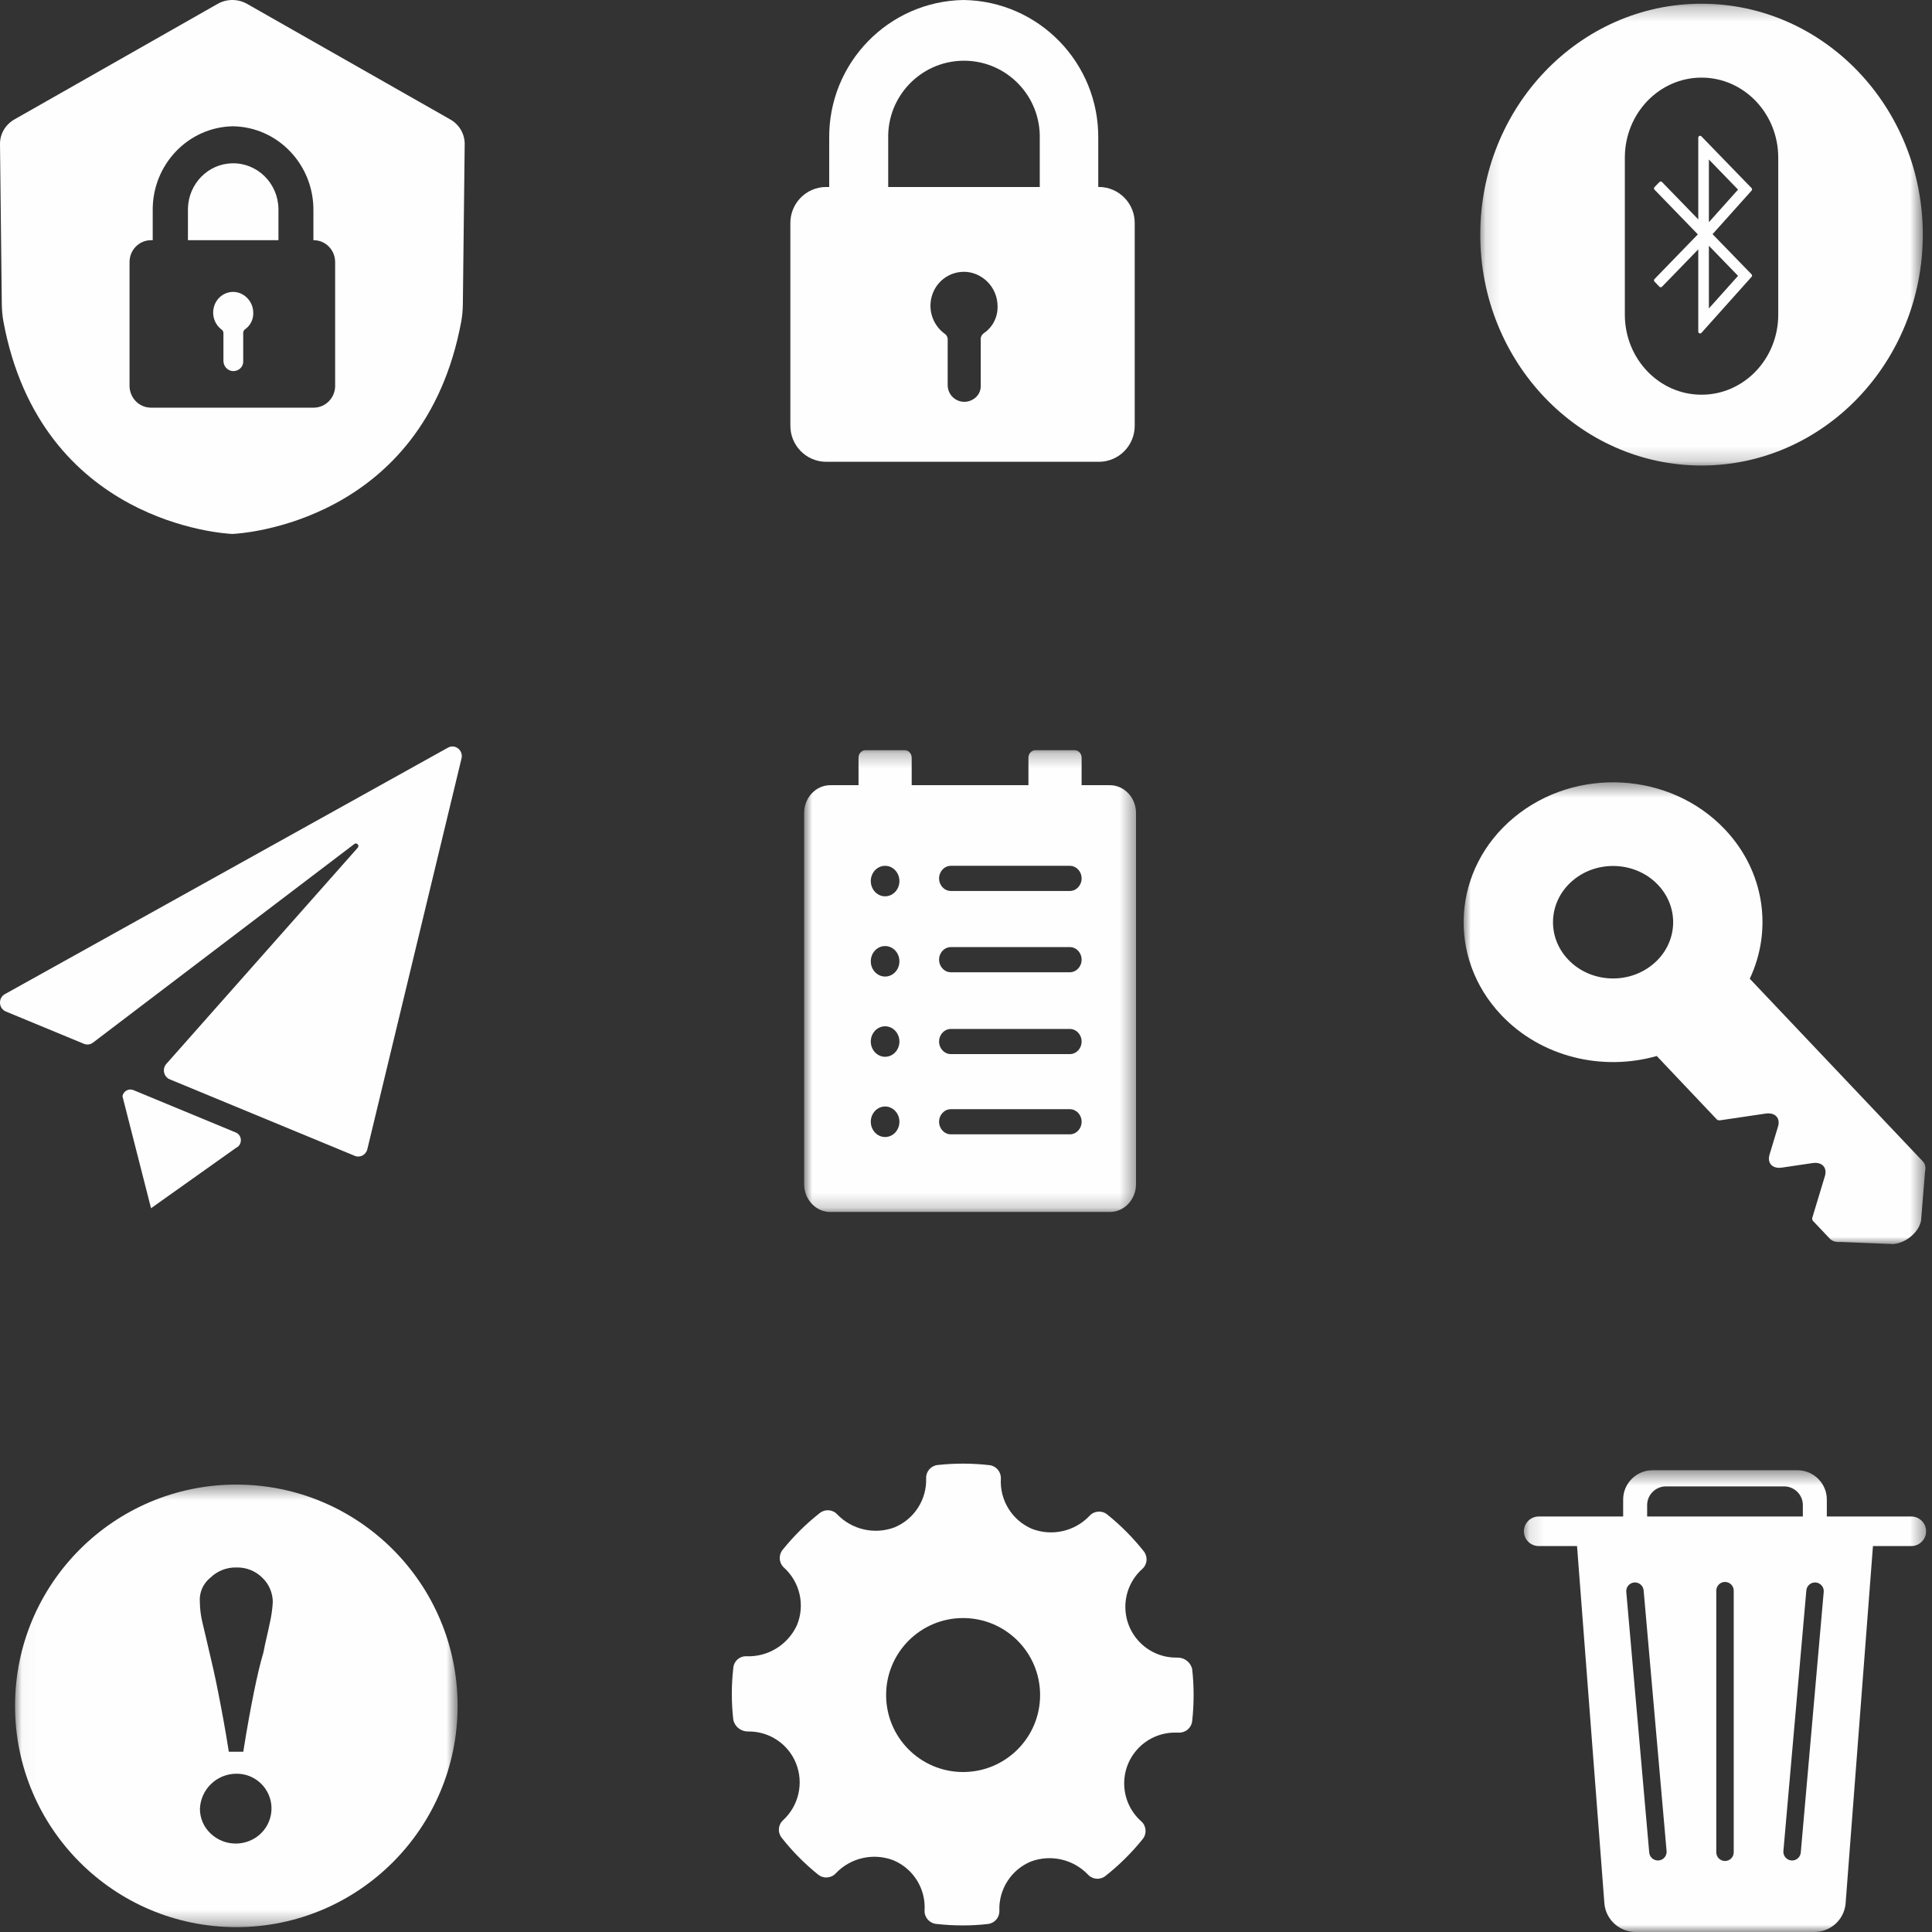 <?xml version="1.0" encoding="UTF-8"?>
<svg width="132px" height="132px" viewBox="0 0 132 132" version="1.1" xmlns="http://www.w3.org/2000/svg" xmlns:xlink="http://www.w3.org/1999/xlink">
    <rect x="0" y="0" width="132" height="132" fill="#333333" stroke="none"/>
    <title>icons</title>
    <defs>
        <polygon id="path-1" points="1.136 0.255 31.372 0.255 31.372 31.806 1.136 31.806"></polygon>
        <polygon id="path-3" points="0.939 0.255 23.616 0.255 23.616 31.806 0.939 31.806"></polygon>
        <polygon id="path-5" points="0 0.45 31.551 0.45 31.551 32 0 32"></polygon>
        <polygon id="path-7" points="1.027 0.431 31.265 0.431 31.265 30.667 1.027 30.667"></polygon>
        <polygon id="path-9" points="0.116 0.45 27.597 0.45 27.597 32 0.116 32"></polygon>
    </defs>
    <g id="Symbols" stroke="none" stroke-width="1" fill="none" fill-rule="evenodd">
        <g id="icons">
            <g>
                <g id="icon/k_06" fill="#FEFEFE">
                    <path d="M14.871,0.264 C15.49,-0.088 16.258,-0.088 16.879,0.264 L16.879,0.264 L30.763,8.16 C31.381,8.51 31.755,9.154 31.749,9.849 L31.749,9.849 L31.624,20.745 C31.619,21.153 31.589,21.563 31.514,21.967 C28.949,35.759 16.392,36.458 15.891,36.48 L15.86,36.48 C15.359,36.458 2.799,35.759 0.234,21.967 C0.159,21.563 0.128,21.153 0.123,20.745 L0.123,20.745 L0,9.849 C-0.008,9.154 0.367,8.51 0.984,8.16 L0.984,8.16 Z M15.914,8.628 C12.845,8.681 10.395,11.261 10.434,14.4 L10.434,14.4 L10.434,16.412 L10.296,16.412 C9.488,16.422 8.84,17.098 8.85,17.926 L8.85,17.926 L8.85,26.332 C8.837,27.158 9.483,27.839 10.29,27.852 L10.29,27.852 L21.451,27.852 C22.259,27.844 22.907,27.165 22.9,26.338 C22.898,26.336 22.898,26.335 22.898,26.332 L22.898,26.332 L22.898,17.931 C22.911,17.106 22.266,16.424 21.458,16.412 L21.458,16.412 L21.413,16.412 L21.413,14.4 C21.448,11.255 18.987,8.673 15.914,8.628 Z M14.679,20.786 C14.93,20.192 15.545,19.853 16.166,19.965 C16.82,20.096 17.295,20.678 17.303,21.362 C17.322,21.809 17.114,22.235 16.754,22.491 C16.654,22.557 16.599,22.678 16.617,22.8 L16.617,22.8 L16.617,24.648 C16.636,24.903 16.506,25.144 16.284,25.264 C15.958,25.454 15.542,25.338 15.356,25.004 C15.297,24.896 15.266,24.772 15.266,24.648 L15.266,24.648 L15.266,22.798 C15.281,22.683 15.228,22.572 15.13,22.51 C14.607,22.111 14.422,21.399 14.679,20.786 Z M15.854,11.157 C17.562,11.113 18.981,12.494 19.024,14.241 C19.026,14.294 19.026,14.347 19.024,14.4 L19.024,14.4 L19.024,16.412 L12.84,16.412 L12.841,14.22 C12.892,12.554 14.206,11.199 15.854,11.157 Z" id="Combined-Shape"></path>
                </g>
                <g id="icon/k_07" transform="translate(54, 0)" fill="#FEFEFE">
                    <path d="M6.685,9.472 C6.613,6.605 8.873,4.223 11.732,4.15 C14.591,4.078 16.967,6.343 17.039,9.21 C17.042,9.298 17.042,9.386 17.039,9.472 L17.039,12.776 L6.685,12.776 L6.685,9.472 Z M13.237,22.752 C13.068,22.861 12.977,23.059 13.008,23.258 L13.008,26.293 C13.039,26.71 12.821,27.108 12.451,27.303 C11.904,27.617 11.208,27.425 10.896,26.877 C10.796,26.699 10.744,26.497 10.748,26.293 L10.748,23.257 C10.771,23.068 10.68,22.883 10.518,22.784 C9.644,22.13 9.332,20.959 9.765,19.953 C10.182,18.979 11.213,18.422 12.252,18.606 C13.349,18.82 14.143,19.777 14.156,20.897 C14.186,21.633 13.84,22.333 13.237,22.752 L13.237,22.752 Z M2.654,9.472 L2.654,12.776 L2.424,12.776 C1.07,12.79 -0.014,13.902 0,15.26 L0,15.27 L0,29.056 C-0.019,30.414 1.062,31.53 2.414,31.551 L2.424,31.551 L21.102,31.551 C22.456,31.537 23.54,30.425 23.527,29.067 L23.527,29.056 L23.527,15.27 C23.547,13.912 22.467,12.796 21.113,12.775 L21.102,12.775 L21.036,12.775 L21.036,9.472 C21.096,4.309 16.978,0.071 11.829,1.4828718e-14 C6.692,0.085 2.591,4.32 2.654,9.472 L2.654,9.472 Z" id="Fill-8"></path>
                </g>
                <g id="icon/k_08" transform="translate(100, 0)">
                    <g id="Group-18">
                        <mask id="mask-2" fill="white">
                            <use xlink:href="#path-1"></use>
                        </mask>
                        <g id="Clip-17"></g>
                        <path d="M21.495,21.499 C21.495,24.52 19.148,26.968 16.254,26.968 C13.359,26.968 11.014,24.52 11.014,21.499 L11.014,10.772 C11.014,7.752 13.359,5.303 16.254,5.303 C19.148,5.303 21.495,7.752 21.495,10.772 L21.495,21.499 Z M16.254,0.254 C7.906,0.254 1.136,7.318 1.136,16.03 C1.136,24.742 7.906,31.806 16.254,31.806 C24.604,31.806 31.372,24.742 31.372,16.03 C31.372,7.318 24.604,0.254 16.254,0.254 L16.254,0.254 Z" id="Fill-16" fill="#FEFEFE" mask="url(#mask-2)"></path>
                        <path d="M16.632,21.4 L16.632,16.482 L18.92,18.843 L16.632,21.4 Z M16.632,10.59 L18.92,12.951 L16.632,15.508 L16.632,10.59 Z M19.581,12.937 L16.156,9.404 L16.156,15.298 L13.466,12.525 L13.13,12.871 L16.156,15.992 L16.156,16.034 L13.13,19.153 L13.466,19.501 L16.156,16.728 L16.156,22.656 L19.581,18.829 L16.837,16.002 L19.581,12.937 Z" id="Fill-19" fill="#FEFEFE" mask="url(#mask-2)"></path>
                        <path d="M16.632,21.4 L16.632,16.482 L18.92,18.843 L16.632,21.4 Z M16.632,10.59 L18.92,12.951 L16.632,15.508 L16.632,10.59 Z M19.581,12.937 L16.156,9.404 L16.156,15.298 L13.466,12.525 L13.13,12.871 L16.156,15.992 L16.156,16.034 L13.13,19.153 L13.466,19.501 L16.156,16.728 L16.156,22.656 L19.581,18.829 L16.837,16.002 L19.581,12.937 Z" id="Stroke-21" stroke="#FEFEFE" stroke-width="0.25" stroke-linecap="round" stroke-linejoin="round" mask="url(#mask-2)"></path>
                    </g>
                </g>
                <g id="icon/k_09" transform="translate(0, 51)" fill="#FEFEFE">
                    <g id="Group">
                        <path d="M0.401,18.11 L5.735,20.317 C5.94,20.401 6.174,20.371 6.352,20.236 L24.213,6.662 C24.379,6.537 24.579,6.765 24.44,6.922 L11.365,21.688 C11.064,22.026 11.185,22.572 11.598,22.743 L24.238,27.971 C24.599,28.12 25.004,27.907 25.097,27.519 L31.532,0.819 C31.665,0.264 31.096,-0.191 30.608,0.081 L0.336,16.92 C-0.142,17.185 -0.101,17.903 0.401,18.11" id="Fill-1"></path>
                        <path d="M9.114,23.479 L16.11,26.375 C16.566,26.564 16.575,27.228 16.122,27.428 L10.319,31.55 L8.366,23.893 C8.437,23.545 8.796,23.347 9.114,23.479" id="Fill-3"></path>
                    </g>
                </g>
                <g id="icon/k_10" transform="translate(54, 51)">
                    <g id="Group-7">
                        <mask id="mask-4" fill="white">
                            <use xlink:href="#path-3"></use>
                        </mask>
                        <g id="Clip-6"></g>
                        <path d="M19.094,9.874 L10.967,9.874 C10.522,9.874 10.161,9.49 10.161,9.014 C10.161,8.541 10.522,8.155 10.967,8.155 L19.094,8.155 C19.539,8.155 19.899,8.541 19.899,9.014 C19.899,9.49 19.539,9.874 19.094,9.874 M19.094,15.428 L10.967,15.428 C10.522,15.428 10.161,15.042 10.161,14.568 C10.161,14.093 10.522,13.708 10.967,13.708 L19.094,13.708 C19.539,13.708 19.899,14.093 19.899,14.568 C19.899,15.042 19.539,15.428 19.094,15.428 M19.094,21.019 L10.967,21.019 C10.522,21.019 10.161,20.635 10.161,20.161 C10.161,19.685 10.522,19.301 10.967,19.301 L19.094,19.301 C19.539,19.301 19.899,19.685 19.899,20.161 C19.899,20.635 19.539,21.019 19.094,21.019 M19.094,26.501 L10.967,26.501 C10.522,26.501 10.161,26.116 10.161,25.641 C10.161,25.167 10.522,24.783 10.967,24.783 L19.094,24.783 C19.539,24.783 19.899,25.167 19.899,25.641 C19.899,26.116 19.539,26.501 19.094,26.501 M6.473,10.239 C5.934,10.239 5.495,9.772 5.495,9.197 C5.495,8.621 5.934,8.155 6.473,8.155 C7.013,8.155 7.451,8.621 7.451,9.197 C7.451,9.772 7.013,10.239 6.473,10.239 M6.473,15.721 C5.934,15.721 5.495,15.254 5.495,14.679 C5.495,14.103 5.934,13.637 6.473,13.637 C7.013,13.637 7.451,14.103 7.451,14.679 C7.451,15.254 7.013,15.721 6.473,15.721 M6.473,21.203 C5.934,21.203 5.495,20.735 5.495,20.161 C5.495,19.585 5.934,19.119 6.473,19.119 C7.013,19.119 7.451,19.585 7.451,20.161 C7.451,20.735 7.013,21.203 6.473,21.203 M6.473,26.685 C5.934,26.685 5.495,26.217 5.495,25.641 C5.495,25.067 5.934,24.599 6.473,24.599 C7.013,24.599 7.451,25.067 7.451,25.641 C7.451,26.217 7.013,26.685 6.473,26.685 M21.826,2.646 L19.899,2.646 L19.899,0.765 C19.899,0.482 19.686,0.254 19.422,0.254 L16.743,0.254 C16.479,0.254 16.266,0.482 16.266,0.765 L16.266,2.646 L8.289,2.646 L8.289,0.765 C8.289,0.482 8.075,0.254 7.813,0.254 L5.133,0.254 C4.87,0.254 4.657,0.482 4.657,0.765 L4.657,2.646 L2.73,2.646 C1.741,2.646 0.939,3.501 0.939,4.556 L0.939,29.897 C0.939,30.95 1.741,31.806 2.73,31.806 L21.826,31.806 C22.815,31.806 23.617,30.95 23.617,29.897 L23.617,4.556 C23.617,3.501 22.815,2.646 21.826,2.646" id="Fill-5" fill="#FEFEFE" mask="url(#mask-4)"></path>
                    </g>
                </g>
                <g id="icon/k_11" transform="translate(100, 53)">
                    <g id="Group-25">
                        <mask id="mask-6" fill="white">
                            <use xlink:href="#path-5"></use>
                        </mask>
                        <g id="Clip-24"></g>
                        <path d="M7.14,12.558 C5.636,10.971 5.79,8.542 7.486,7.134 C9.182,5.726 11.776,5.87 13.281,7.458 C14.785,9.047 14.631,11.475 12.933,12.883 C11.237,14.292 8.644,14.147 7.14,12.558 M31.243,30.434 L31.25,30.428 L31.253,30.382 C31.261,30.336 31.264,30.293 31.264,30.25 L31.52,27.089 L31.517,27.089 C31.588,26.803 31.55,26.538 31.377,26.353 L19.549,13.87 C21.11,10.558 20.584,6.552 17.848,3.664 C14.106,-0.283 7.653,-0.645 3.435,2.857 C-0.783,6.361 -1.17,12.403 2.572,16.352 C5.309,19.239 9.491,20.206 13.194,19.149 L17.295,23.48 C17.347,23.533 17.432,23.555 17.533,23.541 L20.64,23.082 C21.277,22.989 21.656,23.387 21.48,23.968 L20.9,25.888 C20.725,26.47 21.1,26.868 21.738,26.775 L23.845,26.464 C24.481,26.371 24.858,26.769 24.683,27.351 L23.827,30.183 C23.801,30.275 23.812,30.357 23.865,30.412 L25.021,31.632 C25.195,31.817 25.472,31.884 25.784,31.85 L25.784,31.854 L29.163,31.992 C29.212,31.998 29.259,32 29.31,31.999 L29.356,32 L29.363,31.995 C29.74,31.971 30.176,31.797 30.556,31.481 C30.937,31.166 31.172,30.782 31.243,30.434" id="Fill-23" fill="#FEFEFE" mask="url(#mask-6)"></path>
                    </g>
                </g>
                <g id="icon/k_12" transform="translate(0, 101)">
                    <g id="Group-30">
                        <mask id="mask-8" fill="white">
                            <use xlink:href="#path-7"></use>
                        </mask>
                        <g id="Clip-29"></g>
                        <path d="M18.427,9.923 C18.299,10.57 18.125,11.212 17.999,11.896 C17.782,12.627 17.569,13.53 17.351,14.602 C17.135,15.672 16.879,17.048 16.622,18.682 L15.634,18.682 C15.378,17.05 15.122,15.718 14.903,14.602 C14.686,13.486 14.475,12.586 14.299,11.852 C14.126,11.078 13.954,10.392 13.826,9.838 C13.718,9.386 13.661,8.924 13.654,8.459 C13.602,7.814 13.875,7.184 14.385,6.783 C14.855,6.328 15.49,6.079 16.146,6.095 C16.802,6.074 17.438,6.322 17.907,6.78 C18.371,7.215 18.635,7.822 18.638,8.456 C18.611,8.951 18.539,9.442 18.426,9.923 L18.427,9.923 Z M17.823,24.272 C16.861,25.186 15.351,25.186 14.39,24.272 C13.925,23.838 13.661,23.23 13.659,22.595 C13.706,21.27 14.781,20.212 16.106,20.187 C17.415,20.147 18.51,21.178 18.549,22.488 C18.569,23.16 18.303,23.808 17.819,24.272 L17.823,24.272 Z M16.146,0.431 C7.795,0.431 1.027,7.199 1.027,15.548 C1.027,23.898 7.795,30.667 16.146,30.667 C24.495,30.667 31.265,23.898 31.265,15.548 C31.265,7.199 24.495,0.431 16.146,0.431 L16.146,0.431 Z" id="Fill-28" fill="#FEFEFE" mask="url(#mask-8)"></path>
                    </g>
                </g>
                <g id="icon/k_14" transform="translate(50, 100)" fill="#FEFEFE">
                    <path d="M15.802,21.07 C12.896,21.07 10.542,18.716 10.542,15.811 C10.542,12.905 12.896,10.55 15.802,10.55 C18.707,10.55 21.063,12.905 21.063,15.811 C21.063,18.716 18.707,21.07 15.802,21.07 L15.802,21.07 Z M31.453,14.027 C31.336,13.562 30.915,13.241 30.438,13.251 C28.52,13.294 26.931,11.776 26.888,9.86 C26.865,8.843 27.29,7.866 28.05,7.189 C28.394,6.88 28.435,6.357 28.149,5.993 C27.411,5.061 26.571,4.215 25.645,3.471 C25.281,3.179 24.754,3.219 24.441,3.566 C23.431,4.631 21.878,4.982 20.509,4.457 C19.149,3.876 18.298,2.505 18.382,1.031 C18.407,0.566 18.067,0.161 17.606,0.104 C16.427,-0.031 15.238,-0.035 14.058,0.094 C13.603,0.144 13.263,0.535 13.276,0.993 C13.327,2.455 12.466,3.797 11.112,4.356 C9.749,4.864 8.217,4.516 7.206,3.471 C6.897,3.13 6.378,3.088 6.016,3.371 C5.071,4.112 4.217,4.96 3.466,5.896 C3.179,6.259 3.217,6.781 3.555,7.098 C4.659,8.09 5.018,9.672 4.447,11.043 C3.832,12.375 2.481,13.212 1.013,13.161 C0.55,13.134 0.147,13.477 0.104,13.939 C-0.035,15.129 -0.035,16.332 0.104,17.523 C0.218,17.995 0.648,18.319 1.133,18.3 C2.557,18.286 3.846,19.144 4.381,20.462 C4.929,21.82 4.579,23.372 3.501,24.363 C3.16,24.673 3.117,25.193 3.403,25.555 C4.135,26.49 4.974,27.336 5.899,28.079 C6.261,28.373 6.788,28.334 7.103,27.991 C8.115,26.926 9.668,26.574 11.04,27.1 C12.405,27.674 13.258,29.045 13.17,30.522 C13.146,30.987 13.486,31.39 13.948,31.446 C14.552,31.516 15.158,31.549 15.766,31.55 C16.345,31.552 16.924,31.52 17.498,31.453 C17.956,31.401 18.297,31.008 18.28,30.547 C18.226,29.086 19.085,27.745 20.435,27.184 C21.798,26.678 23.329,27.03 24.334,28.078 C24.643,28.416 25.163,28.46 25.522,28.175 C26.465,27.433 27.321,26.586 28.072,25.651 C28.366,25.289 28.327,24.764 27.985,24.449 C26.546,23.183 26.408,20.989 27.676,19.552 C28.346,18.789 29.318,18.361 30.332,18.376 L30.528,18.376 C30.991,18.401 31.396,18.062 31.452,17.6 C31.584,16.412 31.584,15.214 31.452,14.025 L31.453,14.027 Z" id="Fill-26"></path>
                </g>
                <g id="icon/k_15" transform="translate(104, 100)">
                    <g id="Group-37">
                        <mask id="mask-10" fill="white">
                            <use xlink:href="#path-9"></use>
                        </mask>
                        <g id="Clip-36"></g>
                        <path d="M19.034,26.573 C19.005,26.899 18.716,27.14 18.389,27.112 C18.061,27.083 17.819,26.796 17.847,26.47 L19.415,8.659 C19.444,8.333 19.733,8.093 20.06,8.12 C20.388,8.15 20.632,8.436 20.602,8.762 L19.034,26.573 Z M14.453,26.555 C14.453,26.884 14.186,27.148 13.857,27.148 C13.528,27.148 13.262,26.884 13.262,26.555 L13.262,8.677 C13.262,8.349 13.528,8.084 13.857,8.084 C14.186,8.084 14.453,8.349 14.453,8.677 L14.453,26.555 Z M9.324,27.112 C8.998,27.14 8.709,26.899 8.68,26.573 L7.112,8.762 C7.084,8.436 7.326,8.15 7.652,8.12 C7.98,8.093 8.27,8.333 8.298,8.659 L9.866,26.47 C9.895,26.796 9.653,27.083 9.324,27.112 L9.324,27.112 Z M8.538,2.834 C8.538,2.127 9.115,1.554 9.826,1.554 L17.889,1.554 C18.599,1.554 19.176,2.127 19.176,2.834 L19.176,3.611 L8.538,3.611 L8.538,2.834 Z M26.582,3.611 L20.814,3.611 L20.814,2.45 C20.814,1.349 19.909,0.45 18.802,0.45 L8.912,0.45 C7.805,0.45 6.899,1.349 6.899,2.45 L6.899,3.611 L1.134,3.611 C0.574,3.611 0.116,4.065 0.116,4.623 C0.116,5.178 0.574,5.633 1.134,5.633 L3.748,5.633 L5.621,30.1 C5.744,31.201 6.695,32.027 7.808,31.999 L19.906,31.999 C21.021,32.027 21.971,31.201 22.093,30.1 L23.966,5.633 L26.582,5.633 C27.14,5.633 27.597,5.178 27.597,4.623 C27.597,4.065 27.14,3.611 26.582,3.611 L26.582,3.611 Z" id="Fill-35" fill="#FEFEFE" mask="url(#mask-10)"></path>
                    </g>
                </g>
            </g>
        </g>
    </g>
</svg>